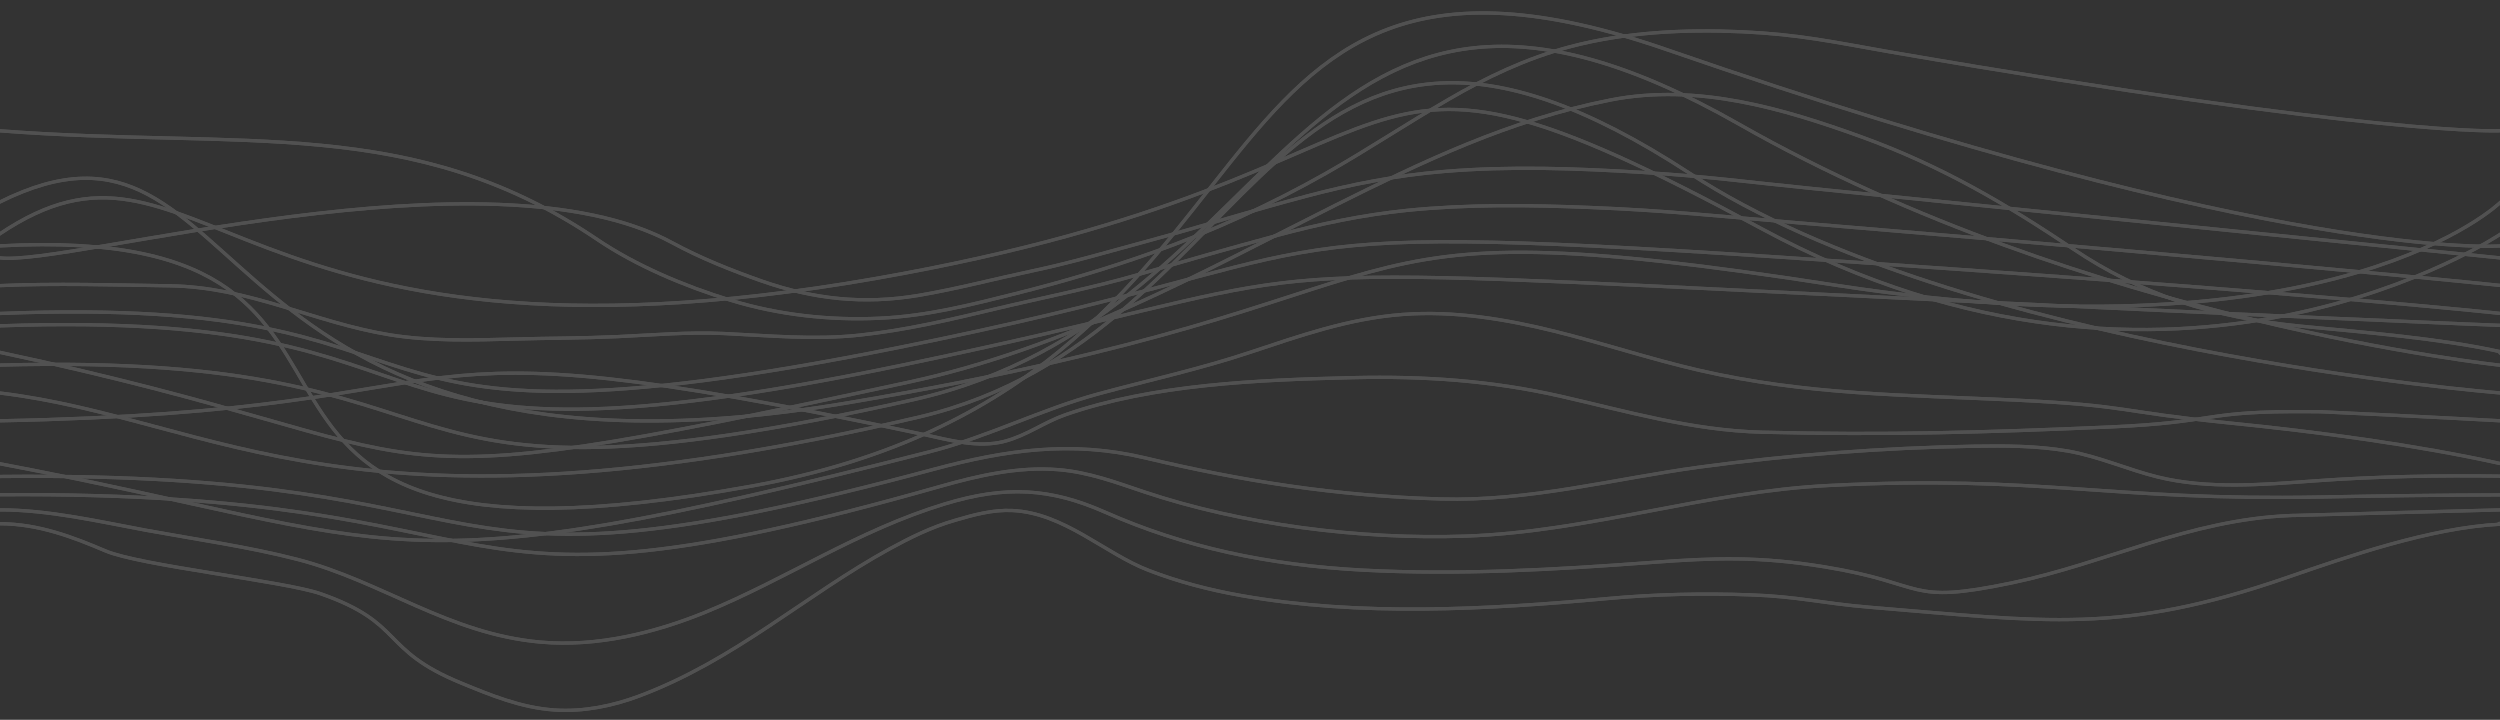 <?xml version="1.0" encoding="utf-8"?>
<!-- Generator: Adobe Illustrator 26.3.1, SVG Export Plug-In . SVG Version: 6.00 Build 0)  -->
<svg version="1.1" xmlns="http://www.w3.org/2000/svg" xmlns:xlink="http://www.w3.org/1999/xlink" x="0px" y="0px"
	 viewBox="0 0 1535.2 442" style="enable-background:new 0 0 1535.2 442;" xml:space="preserve">
<rect x="0" y="0" width="1535.2" height="442" fill="#333333" stroke="none"/>
<style type="text/css">
	.st0{opacity:0.15;}
	.st1{fill:none;stroke:#FFFFFF;stroke-width:2;stroke-linecap:round;stroke-miterlimit:10;}
</style>
<g id="Layer_1">
	<g class="st0">
		<g>
			<path class="st1" d="M-0.4,321.6c24.1,0,45.4,8.3,65.2,16.7c21.1,9,110,18.6,132.1,26.3c51.8,18.1,36.2,34.3,86.2,54.8
				c18,7.4,36.7,15.2,57.5,16.6c17.9,1.2,35.9-2.6,51.7-8.5c59.1-22.1,101.9-61.9,154.1-90.5c12.4-6.8,25.5-13.3,40.1-17.5
				c11.3-3.3,23.1-6.6,35.2-6c31.8,1.5,56.8,26.5,83.8,36.8c17.9,6.9,36.8,11.9,56.6,15.4c72.7,12.9,151.2,8.6,224.6,1.9
				c29.3-2.7,58.9-3.4,88.4-2.3c29.1,1,44,5.2,73,7.6c108.6,8.9,154.7,16.8,256.1-18.2c37.7-13,88.4-30.7,131.3-32.8
				c3.5-0.2-3.5-0.4,0-0.5"/>
			<path class="st1" d="M-0.4,313.1c30-0.1,61.4,7.2,90,12.5c31.1,5.7,62.8,10.1,93,17.9c52,13.4,92.7,45.8,149.3,50.8
				c35.1,3.1,70.3-5.8,100.9-18.2c50.4-20.6,93.5-50.3,147.5-66.7c37.3-11.3,64.5-9.8,98.3,5.1c49.1,21.7,100.2,32.5,158.2,35.6
				c59.1,3.1,118.3-0.3,177.1-4.7c39.9-3,66.9-3.7,106,2.6c65,10.5,49.6,23.7,115.7,9.9c57.7-12.1,108.9-38.8,170.5-41.3
				c1.3-0.1,2.5-0.1,3.8-0.1c41.5-1.1,84.3-2.4,125.8-3.4"/>
			<path class="st1" d="M-0.4,303.8c338.5-2.4,253.4,87,577.4-5c22.8-6.5,47.8-12.4,72.7-10.4c19,1.5,36,8,53.1,13.7
				c59.6,19.9,131.8,29.4,197.5,27.1c76.1-2.7,147.2-27.4,223.2-31.1c131.1-6.5,170,9.5,301.5,7.1c36-0.7,74.6-1.2,110.7-1.3"/>
			<path class="st1" d="M-0.4,292.6c334.4-3.6,243.2,84.5,574.1-4.5c44-11.8,84.3-17.7,129.6-6.9c59.9,14.3,117.7,23.4,181.4,25.2
				c54.5,1.6,106.3-12.4,159.2-19.6c55.4-7.5,111.8-11.8,168.2-12.8c19.3-0.3,39-0.3,57.9,3c19.1,3.4,36.4,11.3,55,15.9
				c30.8,7.6,64.7,4.7,96.4,2.4c37.1-2.7,77.2-3.5,114.3-2.9"/>
			<path class="st1" d="M-0.4,284.7c253.7,48.2,233.2,79.1,570.9-7.2c36.6-9.3,68.1-25.9,104.6-35.8c31.1-8.4,62.5-15.3,92.7-25.4
				c29.9-9.9,60.2-20.7,93.5-23.2c31.6-2.4,63.4,2.9,93.3,10.3c30,7.4,58.8,17.1,88.9,24c66.2,15.2,125.2,15,194.3,18.3
				c71.6,3.5,60.6,6.9,131.8,14.1c54.5,5.5,113.4,13.3,166,24.9"/>
			<path class="st1" d="M-0.4,258.4c326.1-6.1,210.2-67.6,567.6,8.4c15.8,3.4,33.3,8.5,49.7,4.2c13.7-3.6,24.2-11.7,37.3-16.3
				c53.7-18.7,117.6-21.4,176.5-22.8c44.5-1,85.1,1.8,127.6,11.4c40.4,9.2,80.6,21,123.6,22.1c75.8,1.9,137.9,0.1,213.6-3.2
				c68.6-3,55.2-10,123.9-9.4c2.3,0,4.6,0,6.9,0.1c64.4,3,109.2,5.5,109.2,5.5"/>
			<path class="st1" d="M-0.4,241.3C134,257.4,213.3,338,563.9,256.2c216.6-50.6,213.5-319.7,473.7-149.8
				c166.5,108.8,497.9,134.9,497.9,134.9"/>
			<path class="st1" d="M-0.4,224.2c317.9-8.5,204.2,101.2,561.1,21.3c235.1-52.7,232.3-325.7,507.3-169.2
				c213.3,121.4,467.6,148,467.6,148"/>
			<path class="st1" d="M-0.4,216.3c297.8,63.3,194.7,96.7,557.8,18.5c98.5-21.2,180.2-67.5,262.9-108.9
				c52.1-26,106.5-52.3,168.7-64.5c53.5-10.5,106.4,5.5,153.4,22.4c50.4,18.2,90.2,42,131,69.3c40.7,27.2,84,41.8,139.5,47.2
				c37.1,3.6,86.6,7.6,122.6,15.7c1.3,0.3-1.3,0.6,0,0.9"/>
			<path class="st1" d="M-0.4,200.1c309.6-10.9,185.2,100.8,554.5,24.1c272.2-56.5,173.8-62.8,524.1-45.5
				c329.6,16.3,457.4,21.1,457.4,21.1"/>
			<path class="st1" d="M-0.4,192.5c305.5-12.1,175.8,96.2,551.3,21.1c290.9-58.2,190.2-79,539.1-55.9
				c325.8,21.6,445.7,34.8,445.7,34.8"/>
			<path class="st1" d="M-0.4,175.4c33.7-1.5,71-0.4,104.5,0.1c49.3,0.7,88.5,22.5,135.2,30.1c24.9,4,50.7,3.3,76.2,2.6
				c21.3-0.6,42.6-0.5,63.9-1.5c21.9-1,43.2-2.9,65.1-1.9c28.1,1.3,55.2,4,83.3,1c28.4-3,55.8-9.5,83-16c29.2-7,59.7-12.9,88.2-21.2
				c28.3-8.2,56.9-16.4,85.5-24.1c25.7-6.9,52-12.5,79.3-15.3c37.2-3.8,75.2-3.3,112.6-1.8c46.5,1.8,79.1,5.4,125.3,9.2
				c322.1,26.8,434,38.7,434,38.7"/>
			<path class="st1" d="M-0.4,158.3c40.7,5.8,300.5-70.4,413.3-9.2c17.1,9.3,36.3,17,55.5,23.7c31.1,10.8,61.7,14.3,95.7,8.6
				c23.5-4,46.5-10.1,69.6-15c24.3-5.1,47.8-12.1,71.5-18.5c32.5-8.8,64.3-18.8,96.9-27.4c27.4-7.3,55.4-12.8,84.6-15.2
				c40.6-3.4,81.8-1.9,122.4,0.6c39.5,2.4,65,6,104.2,9.9c318.4,32,422.3,42.6,422.3,42.6"/>
			<path class="st1" d="M-0.4,151C292.7,135.2,67.1,369.8,461,298.6C808,236,710.3-78,1023.9,30.6
				C1402.3,161.7,1535.6,151,1535.6,151"/>
			<path class="st1" d="M-0.4,143.8c123.4-83,138,97.2,538.2,27.2c365.7-64,266.5-180.5,543.9-30.6c254.6,137.5,453.9,3.3,453.9,3.3
				"/>
			<path class="st1" d="M-0.4,124.2c158.9-79.5,115.7,191.8,522,123c384.5-65.1,265.4-124.9,606.8-71.9
				c307.3,47.1,407.1-51.1,407.1-51.1"/>
			<path class="st1" d="M-0.4,80.3c150,11.5,253.5-10.1,367.4,66.9c23.3,15.7,52.6,28.3,82.1,37.3c28.5,8.7,60.1,12.4,91.1,10.9
				c29.1-1.3,56.3-8.3,83.4-15.1c28.5-7.1,56.5-15.4,83.5-25c38.1-13.5,73.8-30,107-48.8C839.9,91.9,864,75.8,889.6,61
				c22.7-13.2,47.2-25.1,74.9-32.4c33.5-8.8,69.6-10.7,105.1-9.1c35.2,1.6,56.3,6.3,90.6,12.3c303.6,52.4,375.5,48.5,375.5,48.5"/>
			<path class="st1" d="M496.4,145"/>
			<path class="st1" d="M-0.4,321.6c24.1,0,45.4,8.3,65.2,16.7c21.1,9,110,18.6,132.1,26.3c51.8,18.1,36.2,34.3,86.2,54.8
				c18,7.4,36.7,15.2,57.5,16.6c17.9,1.2,35.9-2.6,51.7-8.5c59.1-22.1,101.9-61.9,154.1-90.5c12.4-6.8,25.5-13.3,40.1-17.5
				c11.3-3.3,23.1-6.6,35.2-6c31.8,1.5,56.8,26.5,83.8,36.8c17.9,6.9,36.8,11.9,56.6,15.4c72.7,12.9,151.2,8.6,224.6,1.9
				c29.3-2.7,58.9-3.4,88.4-2.3c29.1,1,44,5.2,73,7.6c108.6,8.9,154.7,16.8,256.1-18.2c37.7-13,88.4-30.7,131.3-32.8
				c3.5-0.2-3.5-0.4,0-0.5"/>
			<path class="st1" d="M-0.4,313.1c30-0.1,61.4,7.2,90,12.5c31.1,5.7,62.8,10.1,93,17.9c52,13.4,92.7,45.8,149.3,50.8
				c35.1,3.1,70.3-5.8,100.9-18.2c50.4-20.6,93.5-50.3,147.5-66.7c37.3-11.3,64.5-9.8,98.3,5.1c49.1,21.7,100.2,32.5,158.2,35.6
				c59.1,3.1,118.3-0.3,177.1-4.7c39.9-3,66.9-3.7,106,2.6c65,10.5,49.6,23.7,115.7,9.9c57.7-12.1,108.9-38.8,170.5-41.3
				c1.3-0.1,2.5-0.1,3.8-0.1c41.5-1.1,84.3-2.4,125.8-3.4"/>
			<path class="st1" d="M-0.4,303.8c338.5-2.4,253.4,87,577.4-5c22.8-6.5,47.8-12.4,72.7-10.4c19,1.5,36,8,53.1,13.7
				c59.6,19.9,131.8,29.4,197.5,27.1c76.1-2.7,147.2-27.4,223.2-31.1c131.1-6.5,170,9.5,301.5,7.1c36-0.7,74.6-1.2,110.7-1.3"/>
			<path class="st1" d="M-0.4,292.6c334.4-3.6,243.2,84.5,574.1-4.5c44-11.8,84.3-17.7,129.6-6.9c59.9,14.3,117.7,23.4,181.4,25.2
				c54.5,1.6,106.3-12.4,159.2-19.6c55.4-7.5,111.8-11.8,168.2-12.8c19.3-0.3,39-0.3,57.9,3c19.1,3.4,36.4,11.3,55,15.9
				c30.8,7.6,64.7,4.7,96.4,2.4c37.1-2.7,77.2-3.5,114.3-2.9"/>
			<path class="st1" d="M-0.4,284.7c253.7,48.2,233.2,79.1,570.9-7.2c36.6-9.3,68.1-25.9,104.6-35.8c31.1-8.4,62.5-15.3,92.7-25.4
				c29.9-9.9,60.2-20.7,93.5-23.2c31.6-2.4,63.4,2.9,93.3,10.3c30,7.4,58.8,17.1,88.9,24c66.2,15.2,125.2,15,194.3,18.3
				c71.6,3.5,60.6,6.9,131.8,14.1c54.5,5.5,113.4,13.3,166,24.9"/>
			<path class="st1" d="M-0.4,258.4c326.1-6.1,210.2-67.6,567.6,8.4c15.8,3.4,33.3,8.5,49.7,4.2c13.7-3.6,24.2-11.7,37.3-16.3
				c53.7-18.7,117.6-21.4,176.5-22.8c44.5-1,85.1,1.8,127.6,11.4c40.4,9.2,80.6,21,123.6,22.1c75.8,1.9,137.9,0.1,213.6-3.2
				c68.6-3,55.2-10,123.9-9.4c2.3,0,4.6,0,6.9,0.1c64.4,3,109.2,5.5,109.2,5.5"/>
			<path class="st1" d="M-0.4,241.3C134,257.4,213.3,338,563.9,256.2c216.6-50.6,213.5-319.7,473.7-149.8
				c166.5,108.8,497.9,134.9,497.9,134.9"/>
			<path class="st1" d="M-0.4,224.2c317.9-8.5,204.2,101.2,561.1,21.3c235.1-52.7,232.3-325.7,507.3-169.2
				c213.3,121.4,467.6,148,467.6,148"/>
			<path class="st1" d="M-0.4,216.3c297.8,63.3,194.7,96.7,557.8,18.5c98.5-21.2,180.2-67.5,262.9-108.9
				c52.1-26,106.5-52.3,168.7-64.5c53.5-10.5,106.4,5.5,153.4,22.4c50.4,18.2,90.2,42,131,69.3c40.7,27.2,84,41.8,139.5,47.2
				c37.1,3.6,86.6,7.6,122.6,15.7c1.3,0.3-1.3,0.6,0,0.9"/>
			<path class="st1" d="M-0.4,200.1c309.6-10.9,185.2,100.8,554.5,24.1c272.2-56.5,173.8-62.8,524.1-45.5
				c329.6,16.3,457.4,21.1,457.4,21.1"/>
			<path class="st1" d="M-0.4,192.5c305.5-12.1,175.8,96.2,551.3,21.1c290.9-58.2,190.2-79,539.1-55.9
				c325.8,21.6,445.7,34.8,445.7,34.8"/>
			<path class="st1" d="M-0.4,175.4c33.7-1.5,71-0.4,104.5,0.1c49.3,0.7,88.5,22.5,135.2,30.1c24.9,4,50.7,3.3,76.2,2.6
				c21.3-0.6,42.6-0.5,63.9-1.5c21.9-1,43.2-2.9,65.1-1.9c28.1,1.3,55.2,4,83.3,1c28.4-3,55.8-9.5,83-16c29.2-7,59.7-12.9,88.2-21.2
				c28.3-8.2,56.9-16.4,85.5-24.1c25.7-6.9,52-12.5,79.3-15.3c37.2-3.8,75.2-3.3,112.6-1.8c46.5,1.8,79.1,5.4,125.3,9.2
				c322.1,26.8,434,38.7,434,38.7"/>
			<path class="st1" d="M-0.4,158.3c40.7,5.8,300.5-70.4,413.3-9.2c17.1,9.3,36.3,17,55.5,23.7c31.1,10.8,61.7,14.3,95.7,8.6
				c23.5-4,46.5-10.1,69.6-15c24.3-5.1,47.8-12.1,71.5-18.5c32.5-8.8,64.3-18.8,96.9-27.4c27.4-7.3,55.4-12.8,84.6-15.2
				c40.6-3.4,81.8-1.9,122.4,0.6c39.5,2.4,65,6,104.2,9.9c318.4,32,422.3,42.6,422.3,42.6"/>
			<path class="st1" d="M-0.4,151C292.7,135.2,67.1,369.8,461,298.6C808,236,710.3-78,1023.9,30.6
				C1402.3,161.7,1535.6,151,1535.6,151"/>
			<path class="st1" d="M-0.4,143.8c123.4-83,138,97.2,538.2,27.2c365.7-64,266.5-180.5,543.9-30.6c254.6,137.5,453.9,3.3,453.9,3.3
				"/>
			<path class="st1" d="M-0.4,124.2c158.9-79.5,115.7,191.8,522,123c384.5-65.1,265.4-124.9,606.8-71.9
				c307.3,47.1,407.1-51.1,407.1-51.1"/>
			<path class="st1" d="M-0.4,80.3c150,11.5,253.5-10.1,367.4,66.9c23.3,15.7,52.6,28.3,82.1,37.3c28.5,8.7,60.1,12.4,91.1,10.9
				c29.1-1.3,56.3-8.3,83.4-15.1c28.5-7.1,56.5-15.4,83.5-25c38.1-13.5,73.8-30,107-48.8C839.9,91.9,864,75.8,889.6,61
				c22.7-13.2,47.2-25.1,74.9-32.4c33.5-8.8,69.6-10.7,105.1-9.1c35.2,1.6,56.3,6.3,90.6,12.3c303.6,52.4,375.5,48.5,375.5,48.5"/>
		</g>
	</g>
</g>
<g id="Layer_3">
</g>
<g id="Layer_2">
</g>
</svg>
